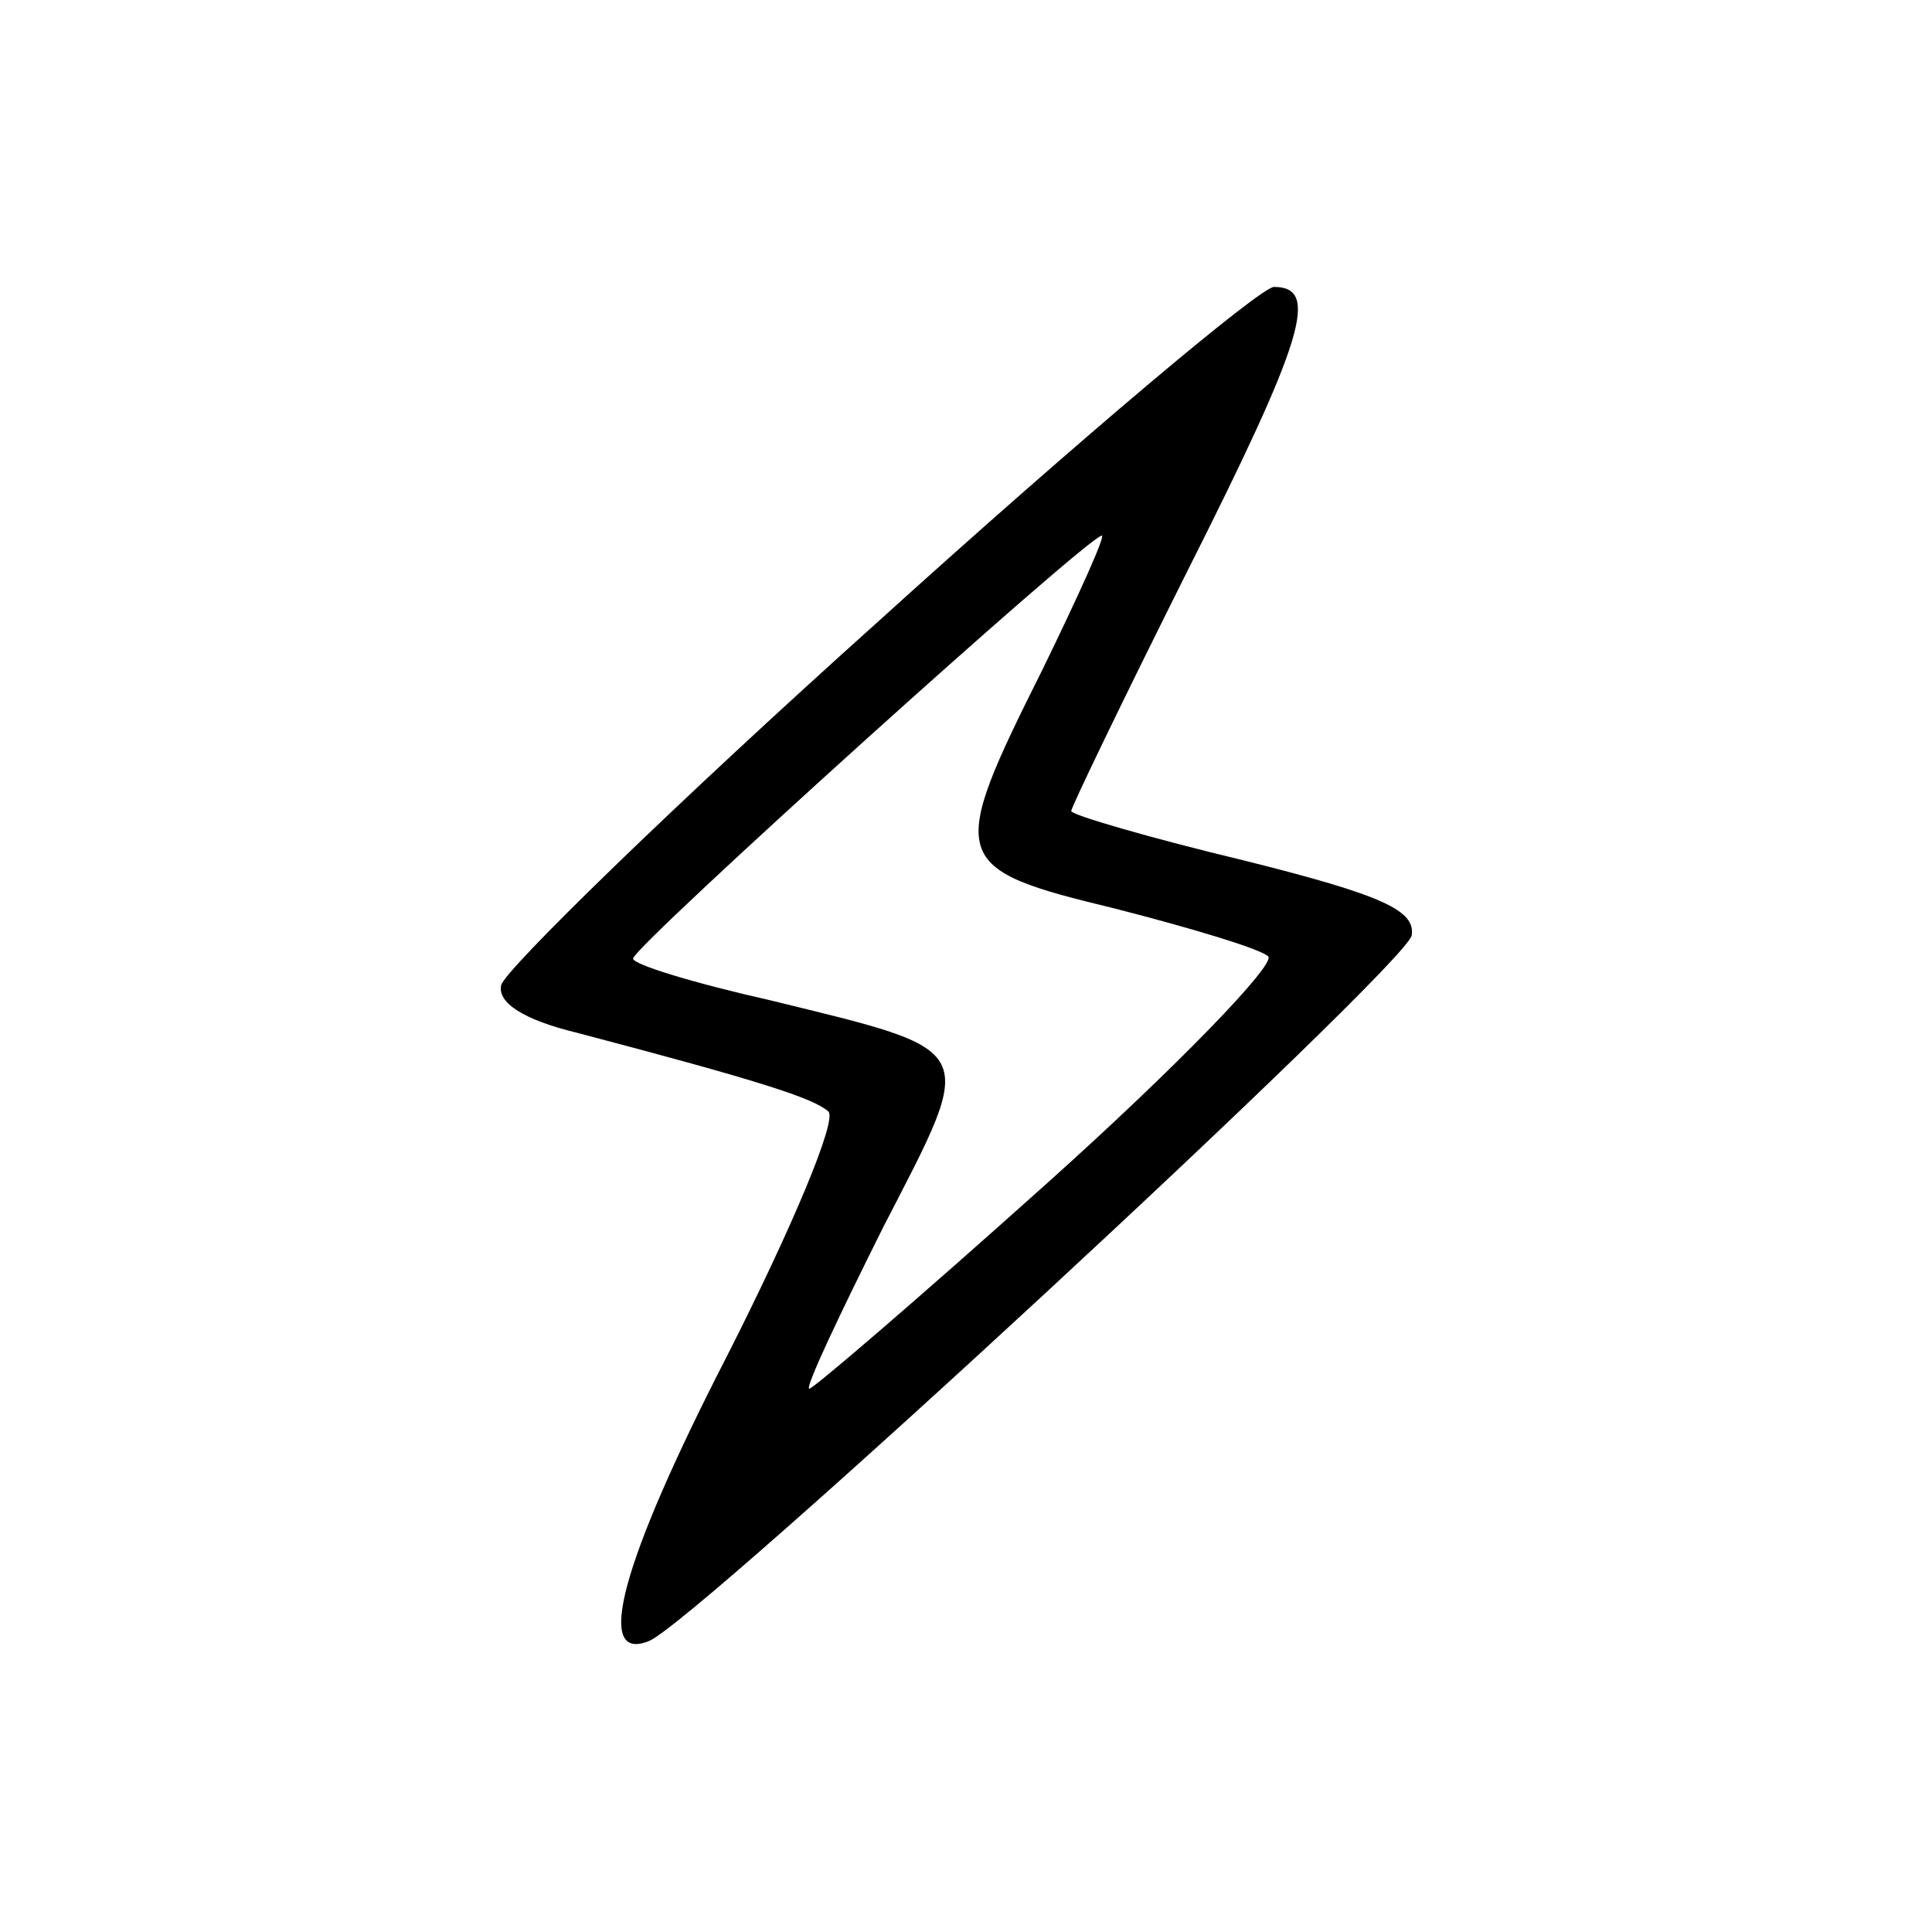 <?xml version="1.0" standalone="no"?>
<!DOCTYPE svg PUBLIC "-//W3C//DTD SVG 20010904//EN"
 "http://www.w3.org/TR/2001/REC-SVG-20010904/DTD/svg10.dtd">
<svg version="1.0" xmlns="http://www.w3.org/2000/svg"
 width="101pt" height="101pt" viewBox="0 0 101 101"
 preserveAspectRatio="xMidYMid meet">

<g transform="translate(0,101) scale(0.1,-0.1)"
fill="#000000" stroke="none">
<path d="M459 685 c-107 -96 -195 -182 -197 -190 -2 -9 11 -18 40 -25 95 -25
123 -34 131 -41 5 -4 -19 -61 -53 -128 -56 -109 -69 -160 -41 -149 23 8 396
353 399 369 2 13 -15 21 -87 39 -50 12 -91 24 -91 26 0 2 27 58 60 124 62 123
70 150 46 150 -7 0 -101 -79 -207 -175z m86 -25 c-50 -100 -49 -104 38 -125
39 -10 76 -21 80 -25 4 -4 -47 -57 -115 -118 -68 -61 -124 -109 -125 -108 -2
1 16 39 39 85 49 95 51 91 -59 118 -40 9 -73 19 -72 22 1 7 238 221 245 221 2
0 -12 -31 -31 -70z"/>
</g>
</svg>
